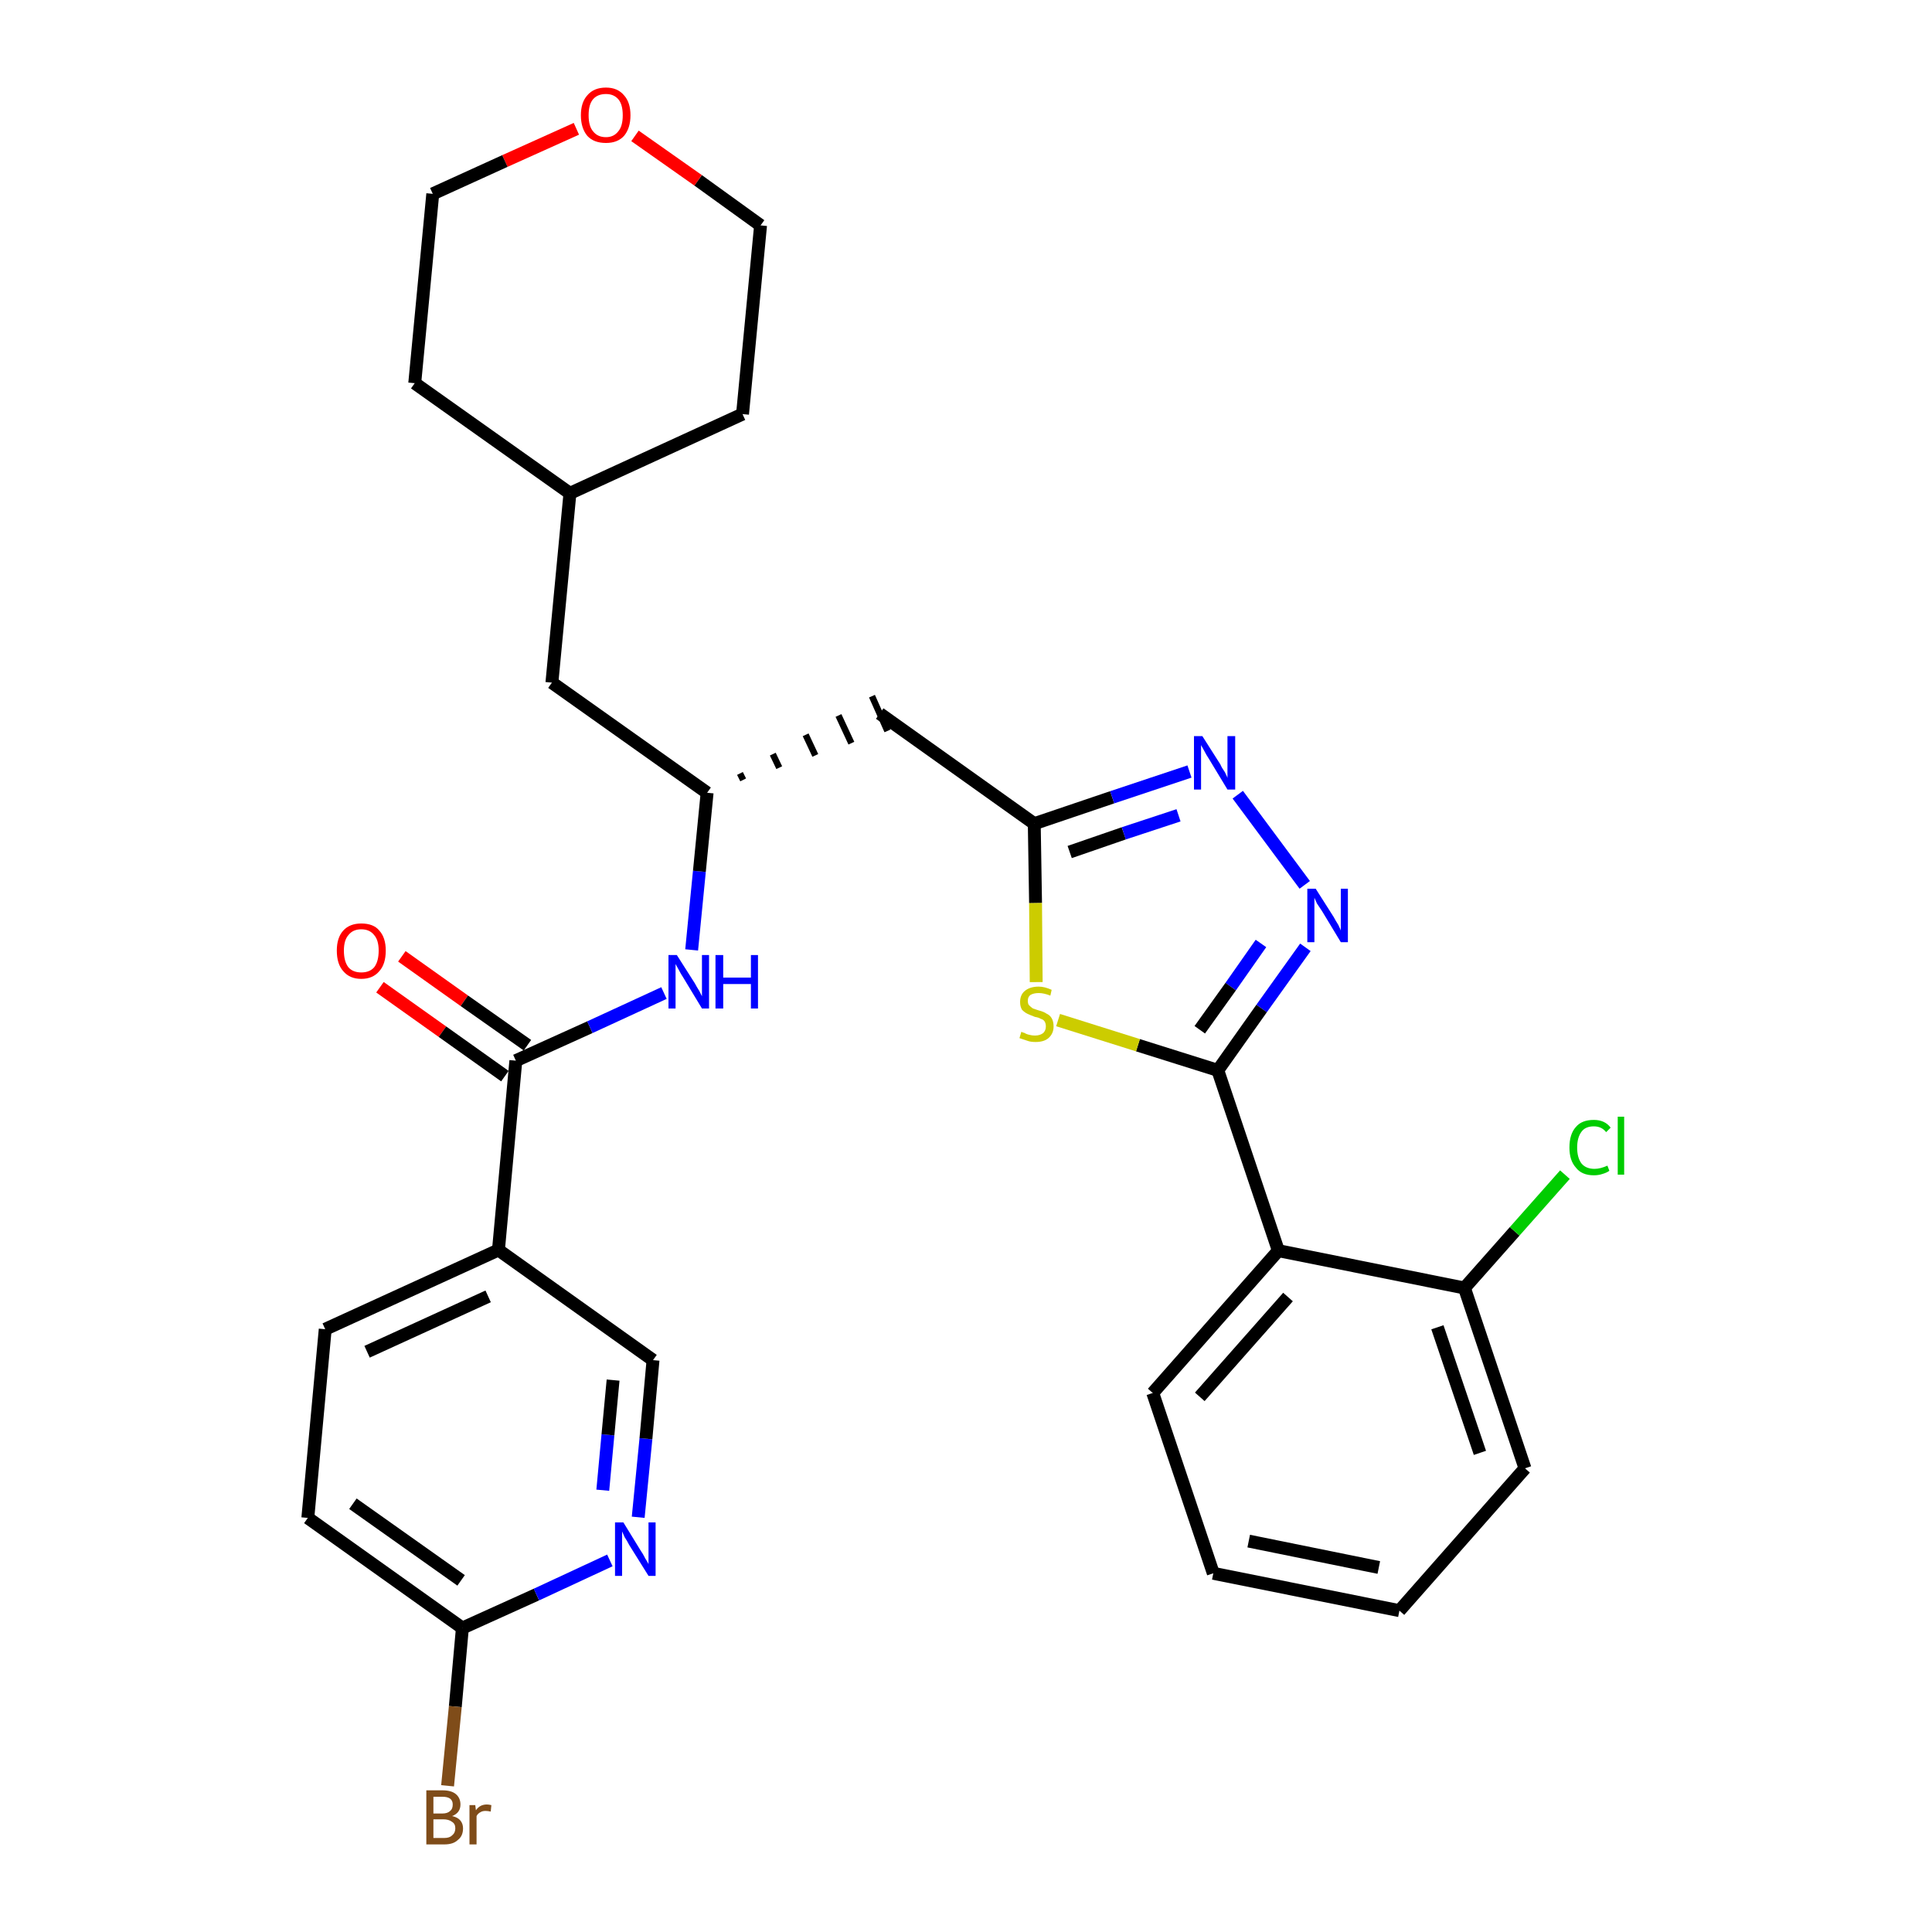 <?xml version='1.0' encoding='iso-8859-1'?>
<svg version='1.1' baseProfile='full'
              xmlns='http://www.w3.org/2000/svg'
                      xmlns:rdkit='http://www.rdkit.org/xml'
                      xmlns:xlink='http://www.w3.org/1999/xlink'
                  xml:space='preserve'
width='300px' height='300px' viewBox='0 0 300 300'>
<!-- END OF HEADER -->
<path class='bond-0 atom-0 atom-1' d='M 59.0,153.3 L 68.7,160.2' style='fill:none;fill-rule:evenodd;stroke:#FF0000;stroke-width:2.0px;stroke-linecap:butt;stroke-linejoin:miter;stroke-opacity:1' />
<path class='bond-0 atom-0 atom-1' d='M 68.7,160.2 L 78.4,167.1' style='fill:none;fill-rule:evenodd;stroke:#000000;stroke-width:2.0px;stroke-linecap:butt;stroke-linejoin:miter;stroke-opacity:1' />
<path class='bond-0 atom-0 atom-1' d='M 62.4,148.5 L 72.1,155.4' style='fill:none;fill-rule:evenodd;stroke:#FF0000;stroke-width:2.0px;stroke-linecap:butt;stroke-linejoin:miter;stroke-opacity:1' />
<path class='bond-0 atom-0 atom-1' d='M 72.1,155.4 L 81.9,162.3' style='fill:none;fill-rule:evenodd;stroke:#000000;stroke-width:2.0px;stroke-linecap:butt;stroke-linejoin:miter;stroke-opacity:1' />
<path class='bond-1 atom-1 atom-2' d='M 80.1,164.7 L 91.6,159.5' style='fill:none;fill-rule:evenodd;stroke:#000000;stroke-width:2.0px;stroke-linecap:butt;stroke-linejoin:miter;stroke-opacity:1' />
<path class='bond-1 atom-1 atom-2' d='M 91.6,159.5 L 103.1,154.2' style='fill:none;fill-rule:evenodd;stroke:#0000FF;stroke-width:2.0px;stroke-linecap:butt;stroke-linejoin:miter;stroke-opacity:1' />
<path class='bond-23 atom-1 atom-24' d='M 80.1,164.7 L 77.4,194.1' style='fill:none;fill-rule:evenodd;stroke:#000000;stroke-width:2.0px;stroke-linecap:butt;stroke-linejoin:miter;stroke-opacity:1' />
<path class='bond-2 atom-2 atom-3' d='M 107.4,147.5 L 108.6,135.3' style='fill:none;fill-rule:evenodd;stroke:#0000FF;stroke-width:2.0px;stroke-linecap:butt;stroke-linejoin:miter;stroke-opacity:1' />
<path class='bond-2 atom-2 atom-3' d='M 108.6,135.3 L 109.8,123.1' style='fill:none;fill-rule:evenodd;stroke:#000000;stroke-width:2.0px;stroke-linecap:butt;stroke-linejoin:miter;stroke-opacity:1' />
<path class='bond-3 atom-3 atom-4' d='M 115.4,121.1 L 114.9,120.1' style='fill:none;fill-rule:evenodd;stroke:#000000;stroke-width:1.0px;stroke-linecap:butt;stroke-linejoin:miter;stroke-opacity:1' />
<path class='bond-3 atom-3 atom-4' d='M 121.0,119.2 L 120.0,117.1' style='fill:none;fill-rule:evenodd;stroke:#000000;stroke-width:1.0px;stroke-linecap:butt;stroke-linejoin:miter;stroke-opacity:1' />
<path class='bond-3 atom-3 atom-4' d='M 126.6,117.3 L 125.1,114.1' style='fill:none;fill-rule:evenodd;stroke:#000000;stroke-width:1.0px;stroke-linecap:butt;stroke-linejoin:miter;stroke-opacity:1' />
<path class='bond-3 atom-3 atom-4' d='M 132.2,115.4 L 130.2,111.1' style='fill:none;fill-rule:evenodd;stroke:#000000;stroke-width:1.0px;stroke-linecap:butt;stroke-linejoin:miter;stroke-opacity:1' />
<path class='bond-3 atom-3 atom-4' d='M 137.8,113.5 L 135.4,108.1' style='fill:none;fill-rule:evenodd;stroke:#000000;stroke-width:1.0px;stroke-linecap:butt;stroke-linejoin:miter;stroke-opacity:1' />
<path class='bond-16 atom-3 atom-17' d='M 109.8,123.1 L 85.7,106.0' style='fill:none;fill-rule:evenodd;stroke:#000000;stroke-width:2.0px;stroke-linecap:butt;stroke-linejoin:miter;stroke-opacity:1' />
<path class='bond-4 atom-4 atom-5' d='M 136.6,110.8 L 160.6,127.9' style='fill:none;fill-rule:evenodd;stroke:#000000;stroke-width:2.0px;stroke-linecap:butt;stroke-linejoin:miter;stroke-opacity:1' />
<path class='bond-5 atom-5 atom-6' d='M 160.6,127.9 L 172.7,123.8' style='fill:none;fill-rule:evenodd;stroke:#000000;stroke-width:2.0px;stroke-linecap:butt;stroke-linejoin:miter;stroke-opacity:1' />
<path class='bond-5 atom-5 atom-6' d='M 172.7,123.8 L 184.7,119.8' style='fill:none;fill-rule:evenodd;stroke:#0000FF;stroke-width:2.0px;stroke-linecap:butt;stroke-linejoin:miter;stroke-opacity:1' />
<path class='bond-5 atom-5 atom-6' d='M 166.1,132.3 L 174.5,129.4' style='fill:none;fill-rule:evenodd;stroke:#000000;stroke-width:2.0px;stroke-linecap:butt;stroke-linejoin:miter;stroke-opacity:1' />
<path class='bond-5 atom-5 atom-6' d='M 174.5,129.4 L 183.0,126.6' style='fill:none;fill-rule:evenodd;stroke:#0000FF;stroke-width:2.0px;stroke-linecap:butt;stroke-linejoin:miter;stroke-opacity:1' />
<path class='bond-30 atom-16 atom-5' d='M 160.9,152.5 L 160.8,140.2' style='fill:none;fill-rule:evenodd;stroke:#CCCC00;stroke-width:2.0px;stroke-linecap:butt;stroke-linejoin:miter;stroke-opacity:1' />
<path class='bond-30 atom-16 atom-5' d='M 160.8,140.2 L 160.6,127.9' style='fill:none;fill-rule:evenodd;stroke:#000000;stroke-width:2.0px;stroke-linecap:butt;stroke-linejoin:miter;stroke-opacity:1' />
<path class='bond-6 atom-6 atom-7' d='M 192.2,123.4 L 202.6,137.4' style='fill:none;fill-rule:evenodd;stroke:#0000FF;stroke-width:2.0px;stroke-linecap:butt;stroke-linejoin:miter;stroke-opacity:1' />
<path class='bond-7 atom-7 atom-8' d='M 202.7,147.1 L 195.9,156.6' style='fill:none;fill-rule:evenodd;stroke:#0000FF;stroke-width:2.0px;stroke-linecap:butt;stroke-linejoin:miter;stroke-opacity:1' />
<path class='bond-7 atom-7 atom-8' d='M 195.9,156.6 L 189.1,166.2' style='fill:none;fill-rule:evenodd;stroke:#000000;stroke-width:2.0px;stroke-linecap:butt;stroke-linejoin:miter;stroke-opacity:1' />
<path class='bond-7 atom-7 atom-8' d='M 195.8,146.5 L 191.1,153.2' style='fill:none;fill-rule:evenodd;stroke:#0000FF;stroke-width:2.0px;stroke-linecap:butt;stroke-linejoin:miter;stroke-opacity:1' />
<path class='bond-7 atom-7 atom-8' d='M 191.1,153.2 L 186.3,159.9' style='fill:none;fill-rule:evenodd;stroke:#000000;stroke-width:2.0px;stroke-linecap:butt;stroke-linejoin:miter;stroke-opacity:1' />
<path class='bond-8 atom-8 atom-9' d='M 189.1,166.2 L 198.5,194.2' style='fill:none;fill-rule:evenodd;stroke:#000000;stroke-width:2.0px;stroke-linecap:butt;stroke-linejoin:miter;stroke-opacity:1' />
<path class='bond-15 atom-8 atom-16' d='M 189.1,166.2 L 176.7,162.3' style='fill:none;fill-rule:evenodd;stroke:#000000;stroke-width:2.0px;stroke-linecap:butt;stroke-linejoin:miter;stroke-opacity:1' />
<path class='bond-15 atom-8 atom-16' d='M 176.7,162.3 L 164.3,158.4' style='fill:none;fill-rule:evenodd;stroke:#CCCC00;stroke-width:2.0px;stroke-linecap:butt;stroke-linejoin:miter;stroke-opacity:1' />
<path class='bond-9 atom-9 atom-10' d='M 198.5,194.2 L 179.0,216.3' style='fill:none;fill-rule:evenodd;stroke:#000000;stroke-width:2.0px;stroke-linecap:butt;stroke-linejoin:miter;stroke-opacity:1' />
<path class='bond-9 atom-9 atom-10' d='M 200.0,201.4 L 186.3,216.9' style='fill:none;fill-rule:evenodd;stroke:#000000;stroke-width:2.0px;stroke-linecap:butt;stroke-linejoin:miter;stroke-opacity:1' />
<path class='bond-33 atom-14 atom-9' d='M 227.4,200.0 L 198.5,194.2' style='fill:none;fill-rule:evenodd;stroke:#000000;stroke-width:2.0px;stroke-linecap:butt;stroke-linejoin:miter;stroke-opacity:1' />
<path class='bond-10 atom-10 atom-11' d='M 179.0,216.3 L 188.4,244.3' style='fill:none;fill-rule:evenodd;stroke:#000000;stroke-width:2.0px;stroke-linecap:butt;stroke-linejoin:miter;stroke-opacity:1' />
<path class='bond-11 atom-11 atom-12' d='M 188.4,244.3 L 217.3,250.1' style='fill:none;fill-rule:evenodd;stroke:#000000;stroke-width:2.0px;stroke-linecap:butt;stroke-linejoin:miter;stroke-opacity:1' />
<path class='bond-11 atom-11 atom-12' d='M 193.9,239.3 L 214.1,243.4' style='fill:none;fill-rule:evenodd;stroke:#000000;stroke-width:2.0px;stroke-linecap:butt;stroke-linejoin:miter;stroke-opacity:1' />
<path class='bond-12 atom-12 atom-13' d='M 217.3,250.1 L 236.8,228.0' style='fill:none;fill-rule:evenodd;stroke:#000000;stroke-width:2.0px;stroke-linecap:butt;stroke-linejoin:miter;stroke-opacity:1' />
<path class='bond-13 atom-13 atom-14' d='M 236.8,228.0 L 227.4,200.0' style='fill:none;fill-rule:evenodd;stroke:#000000;stroke-width:2.0px;stroke-linecap:butt;stroke-linejoin:miter;stroke-opacity:1' />
<path class='bond-13 atom-13 atom-14' d='M 229.8,225.6 L 223.2,206.1' style='fill:none;fill-rule:evenodd;stroke:#000000;stroke-width:2.0px;stroke-linecap:butt;stroke-linejoin:miter;stroke-opacity:1' />
<path class='bond-14 atom-14 atom-15' d='M 227.4,200.0 L 235.2,191.2' style='fill:none;fill-rule:evenodd;stroke:#000000;stroke-width:2.0px;stroke-linecap:butt;stroke-linejoin:miter;stroke-opacity:1' />
<path class='bond-14 atom-14 atom-15' d='M 235.2,191.2 L 243.0,182.4' style='fill:none;fill-rule:evenodd;stroke:#00CC00;stroke-width:2.0px;stroke-linecap:butt;stroke-linejoin:miter;stroke-opacity:1' />
<path class='bond-17 atom-17 atom-18' d='M 85.7,106.0 L 88.5,76.6' style='fill:none;fill-rule:evenodd;stroke:#000000;stroke-width:2.0px;stroke-linecap:butt;stroke-linejoin:miter;stroke-opacity:1' />
<path class='bond-18 atom-18 atom-19' d='M 88.5,76.6 L 115.3,64.3' style='fill:none;fill-rule:evenodd;stroke:#000000;stroke-width:2.0px;stroke-linecap:butt;stroke-linejoin:miter;stroke-opacity:1' />
<path class='bond-31 atom-23 atom-18' d='M 64.4,59.5 L 88.5,76.6' style='fill:none;fill-rule:evenodd;stroke:#000000;stroke-width:2.0px;stroke-linecap:butt;stroke-linejoin:miter;stroke-opacity:1' />
<path class='bond-19 atom-19 atom-20' d='M 115.3,64.3 L 118.1,35.0' style='fill:none;fill-rule:evenodd;stroke:#000000;stroke-width:2.0px;stroke-linecap:butt;stroke-linejoin:miter;stroke-opacity:1' />
<path class='bond-20 atom-20 atom-21' d='M 118.1,35.0 L 108.4,28.0' style='fill:none;fill-rule:evenodd;stroke:#000000;stroke-width:2.0px;stroke-linecap:butt;stroke-linejoin:miter;stroke-opacity:1' />
<path class='bond-20 atom-20 atom-21' d='M 108.4,28.0 L 98.6,21.1' style='fill:none;fill-rule:evenodd;stroke:#FF0000;stroke-width:2.0px;stroke-linecap:butt;stroke-linejoin:miter;stroke-opacity:1' />
<path class='bond-21 atom-21 atom-22' d='M 89.5,20.0 L 78.4,25.0' style='fill:none;fill-rule:evenodd;stroke:#FF0000;stroke-width:2.0px;stroke-linecap:butt;stroke-linejoin:miter;stroke-opacity:1' />
<path class='bond-21 atom-21 atom-22' d='M 78.4,25.0 L 67.2,30.1' style='fill:none;fill-rule:evenodd;stroke:#000000;stroke-width:2.0px;stroke-linecap:butt;stroke-linejoin:miter;stroke-opacity:1' />
<path class='bond-22 atom-22 atom-23' d='M 67.2,30.1 L 64.4,59.5' style='fill:none;fill-rule:evenodd;stroke:#000000;stroke-width:2.0px;stroke-linecap:butt;stroke-linejoin:miter;stroke-opacity:1' />
<path class='bond-24 atom-24 atom-25' d='M 77.4,194.1 L 50.5,206.4' style='fill:none;fill-rule:evenodd;stroke:#000000;stroke-width:2.0px;stroke-linecap:butt;stroke-linejoin:miter;stroke-opacity:1' />
<path class='bond-24 atom-24 atom-25' d='M 75.8,201.3 L 57.0,209.9' style='fill:none;fill-rule:evenodd;stroke:#000000;stroke-width:2.0px;stroke-linecap:butt;stroke-linejoin:miter;stroke-opacity:1' />
<path class='bond-32 atom-30 atom-24' d='M 101.4,211.2 L 77.4,194.1' style='fill:none;fill-rule:evenodd;stroke:#000000;stroke-width:2.0px;stroke-linecap:butt;stroke-linejoin:miter;stroke-opacity:1' />
<path class='bond-25 atom-25 atom-26' d='M 50.5,206.4 L 47.8,235.7' style='fill:none;fill-rule:evenodd;stroke:#000000;stroke-width:2.0px;stroke-linecap:butt;stroke-linejoin:miter;stroke-opacity:1' />
<path class='bond-26 atom-26 atom-27' d='M 47.8,235.7 L 71.8,252.8' style='fill:none;fill-rule:evenodd;stroke:#000000;stroke-width:2.0px;stroke-linecap:butt;stroke-linejoin:miter;stroke-opacity:1' />
<path class='bond-26 atom-26 atom-27' d='M 54.8,233.5 L 71.6,245.4' style='fill:none;fill-rule:evenodd;stroke:#000000;stroke-width:2.0px;stroke-linecap:butt;stroke-linejoin:miter;stroke-opacity:1' />
<path class='bond-27 atom-27 atom-28' d='M 71.8,252.8 L 70.7,265.0' style='fill:none;fill-rule:evenodd;stroke:#000000;stroke-width:2.0px;stroke-linecap:butt;stroke-linejoin:miter;stroke-opacity:1' />
<path class='bond-27 atom-27 atom-28' d='M 70.7,265.0 L 69.5,277.3' style='fill:none;fill-rule:evenodd;stroke:#7F4C19;stroke-width:2.0px;stroke-linecap:butt;stroke-linejoin:miter;stroke-opacity:1' />
<path class='bond-28 atom-27 atom-29' d='M 71.8,252.8 L 83.3,247.6' style='fill:none;fill-rule:evenodd;stroke:#000000;stroke-width:2.0px;stroke-linecap:butt;stroke-linejoin:miter;stroke-opacity:1' />
<path class='bond-28 atom-27 atom-29' d='M 83.3,247.6 L 94.7,242.3' style='fill:none;fill-rule:evenodd;stroke:#0000FF;stroke-width:2.0px;stroke-linecap:butt;stroke-linejoin:miter;stroke-opacity:1' />
<path class='bond-29 atom-29 atom-30' d='M 99.1,235.6 L 100.3,223.4' style='fill:none;fill-rule:evenodd;stroke:#0000FF;stroke-width:2.0px;stroke-linecap:butt;stroke-linejoin:miter;stroke-opacity:1' />
<path class='bond-29 atom-29 atom-30' d='M 100.3,223.4 L 101.4,211.2' style='fill:none;fill-rule:evenodd;stroke:#000000;stroke-width:2.0px;stroke-linecap:butt;stroke-linejoin:miter;stroke-opacity:1' />
<path class='bond-29 atom-29 atom-30' d='M 93.6,231.4 L 94.4,222.8' style='fill:none;fill-rule:evenodd;stroke:#0000FF;stroke-width:2.0px;stroke-linecap:butt;stroke-linejoin:miter;stroke-opacity:1' />
<path class='bond-29 atom-29 atom-30' d='M 94.4,222.8 L 95.2,214.3' style='fill:none;fill-rule:evenodd;stroke:#000000;stroke-width:2.0px;stroke-linecap:butt;stroke-linejoin:miter;stroke-opacity:1' />
<path  class='atom-0' d='M 52.3 147.6
Q 52.3 145.6, 53.3 144.5
Q 54.3 143.4, 56.1 143.4
Q 58.0 143.4, 58.9 144.5
Q 59.9 145.6, 59.9 147.6
Q 59.9 149.7, 58.9 150.8
Q 57.9 152.0, 56.1 152.0
Q 54.3 152.0, 53.3 150.8
Q 52.3 149.7, 52.3 147.6
M 56.1 151.0
Q 57.4 151.0, 58.1 150.2
Q 58.8 149.3, 58.8 147.6
Q 58.8 146.0, 58.1 145.2
Q 57.4 144.3, 56.1 144.3
Q 54.8 144.3, 54.1 145.2
Q 53.4 146.0, 53.4 147.6
Q 53.4 149.3, 54.1 150.2
Q 54.8 151.0, 56.1 151.0
' fill='#FF0000'/>
<path  class='atom-2' d='M 105.1 148.3
L 107.9 152.7
Q 108.1 153.1, 108.6 153.9
Q 109.0 154.7, 109.0 154.7
L 109.0 148.3
L 110.1 148.3
L 110.1 156.6
L 109.0 156.6
L 106.1 151.8
Q 105.7 151.2, 105.4 150.6
Q 105.0 149.9, 104.9 149.7
L 104.9 156.6
L 103.8 156.6
L 103.8 148.3
L 105.1 148.3
' fill='#0000FF'/>
<path  class='atom-2' d='M 111.1 148.3
L 112.3 148.3
L 112.3 151.8
L 116.6 151.8
L 116.6 148.3
L 117.7 148.3
L 117.7 156.6
L 116.6 156.6
L 116.6 152.8
L 112.3 152.8
L 112.3 156.6
L 111.1 156.6
L 111.1 148.3
' fill='#0000FF'/>
<path  class='atom-6' d='M 186.7 114.3
L 189.5 118.7
Q 189.7 119.2, 190.2 119.9
Q 190.6 120.7, 190.6 120.8
L 190.6 114.3
L 191.8 114.3
L 191.8 122.6
L 190.6 122.6
L 187.7 117.8
Q 187.3 117.2, 187.0 116.6
Q 186.6 115.9, 186.5 115.7
L 186.5 122.6
L 185.4 122.6
L 185.4 114.3
L 186.7 114.3
' fill='#0000FF'/>
<path  class='atom-7' d='M 204.3 138.0
L 207.1 142.4
Q 207.3 142.8, 207.8 143.6
Q 208.2 144.4, 208.2 144.5
L 208.2 138.0
L 209.3 138.0
L 209.3 146.3
L 208.2 146.3
L 205.3 141.5
Q 204.9 140.9, 204.5 140.3
Q 204.2 139.6, 204.1 139.4
L 204.1 146.3
L 203.0 146.3
L 203.0 138.0
L 204.3 138.0
' fill='#0000FF'/>
<path  class='atom-15' d='M 243.7 178.2
Q 243.7 176.1, 244.7 175.0
Q 245.6 173.9, 247.5 173.9
Q 249.2 173.9, 250.1 175.1
L 249.4 175.8
Q 248.7 174.9, 247.5 174.9
Q 246.2 174.9, 245.6 175.7
Q 244.9 176.6, 244.9 178.2
Q 244.9 179.8, 245.6 180.7
Q 246.3 181.5, 247.6 181.5
Q 248.5 181.5, 249.6 181.0
L 249.9 181.8
Q 249.5 182.1, 248.8 182.3
Q 248.2 182.5, 247.5 182.5
Q 245.6 182.5, 244.7 181.3
Q 243.7 180.2, 243.7 178.2
' fill='#00CC00'/>
<path  class='atom-15' d='M 251.2 173.4
L 252.2 173.4
L 252.2 182.4
L 251.2 182.4
L 251.2 173.4
' fill='#00CC00'/>
<path  class='atom-16' d='M 158.6 160.2
Q 158.7 160.3, 159.1 160.4
Q 159.4 160.6, 159.9 160.7
Q 160.3 160.8, 160.7 160.8
Q 161.5 160.8, 162.0 160.4
Q 162.4 160.0, 162.4 159.4
Q 162.4 158.9, 162.2 158.6
Q 162.0 158.3, 161.6 158.2
Q 161.3 158.0, 160.7 157.9
Q 159.9 157.6, 159.5 157.4
Q 159.1 157.2, 158.7 156.8
Q 158.4 156.3, 158.4 155.6
Q 158.4 154.5, 159.1 153.9
Q 159.9 153.2, 161.3 153.2
Q 162.2 153.2, 163.3 153.7
L 163.1 154.6
Q 162.1 154.2, 161.3 154.2
Q 160.5 154.2, 160.0 154.5
Q 159.6 154.8, 159.6 155.4
Q 159.6 155.9, 159.8 156.1
Q 160.1 156.4, 160.4 156.6
Q 160.7 156.7, 161.3 156.9
Q 162.1 157.1, 162.5 157.4
Q 163.0 157.6, 163.3 158.1
Q 163.6 158.6, 163.6 159.4
Q 163.6 160.5, 162.8 161.2
Q 162.1 161.8, 160.8 161.8
Q 160.0 161.8, 159.5 161.6
Q 158.9 161.4, 158.3 161.2
L 158.6 160.2
' fill='#CCCC00'/>
<path  class='atom-21' d='M 90.2 17.9
Q 90.2 15.9, 91.2 14.8
Q 92.2 13.6, 94.1 13.6
Q 95.9 13.6, 96.9 14.8
Q 97.9 15.9, 97.9 17.9
Q 97.9 19.9, 96.9 21.1
Q 95.9 22.2, 94.1 22.2
Q 92.2 22.2, 91.2 21.1
Q 90.2 19.9, 90.2 17.9
M 94.1 21.3
Q 95.3 21.3, 96.0 20.4
Q 96.7 19.6, 96.7 17.9
Q 96.7 16.2, 96.0 15.4
Q 95.3 14.6, 94.1 14.6
Q 92.8 14.6, 92.1 15.4
Q 91.4 16.2, 91.4 17.9
Q 91.4 19.6, 92.1 20.4
Q 92.8 21.3, 94.1 21.3
' fill='#FF0000'/>
<path  class='atom-28' d='M 70.2 282.0
Q 71.1 282.2, 71.5 282.7
Q 71.9 283.2, 71.9 283.9
Q 71.9 285.1, 71.1 285.7
Q 70.4 286.4, 69.0 286.4
L 66.2 286.4
L 66.2 278.0
L 68.7 278.0
Q 70.1 278.0, 70.8 278.6
Q 71.5 279.2, 71.5 280.2
Q 71.5 281.5, 70.2 282.0
M 67.3 279.0
L 67.3 281.6
L 68.7 281.6
Q 69.5 281.6, 69.9 281.2
Q 70.3 280.9, 70.3 280.2
Q 70.3 279.0, 68.7 279.0
L 67.3 279.0
M 69.0 285.4
Q 69.8 285.4, 70.2 285.0
Q 70.7 284.6, 70.7 283.9
Q 70.7 283.2, 70.2 282.9
Q 69.7 282.5, 68.8 282.5
L 67.3 282.5
L 67.3 285.4
L 69.0 285.4
' fill='#7F4C19'/>
<path  class='atom-28' d='M 73.8 280.3
L 73.9 281.1
Q 74.5 280.2, 75.6 280.2
Q 75.9 280.2, 76.3 280.3
L 76.2 281.3
Q 75.7 281.2, 75.4 281.2
Q 74.9 281.2, 74.6 281.4
Q 74.2 281.6, 74.0 282.0
L 74.0 286.4
L 72.9 286.4
L 72.9 280.3
L 73.8 280.3
' fill='#7F4C19'/>
<path  class='atom-29' d='M 96.8 236.4
L 99.5 240.8
Q 99.8 241.2, 100.2 242.0
Q 100.7 242.8, 100.7 242.9
L 100.7 236.4
L 101.8 236.4
L 101.8 244.7
L 100.7 244.7
L 97.7 239.9
Q 97.4 239.3, 97.0 238.7
Q 96.7 238.0, 96.6 237.8
L 96.6 244.7
L 95.5 244.7
L 95.5 236.4
L 96.8 236.4
' fill='#0000FF'/>
</svg>
